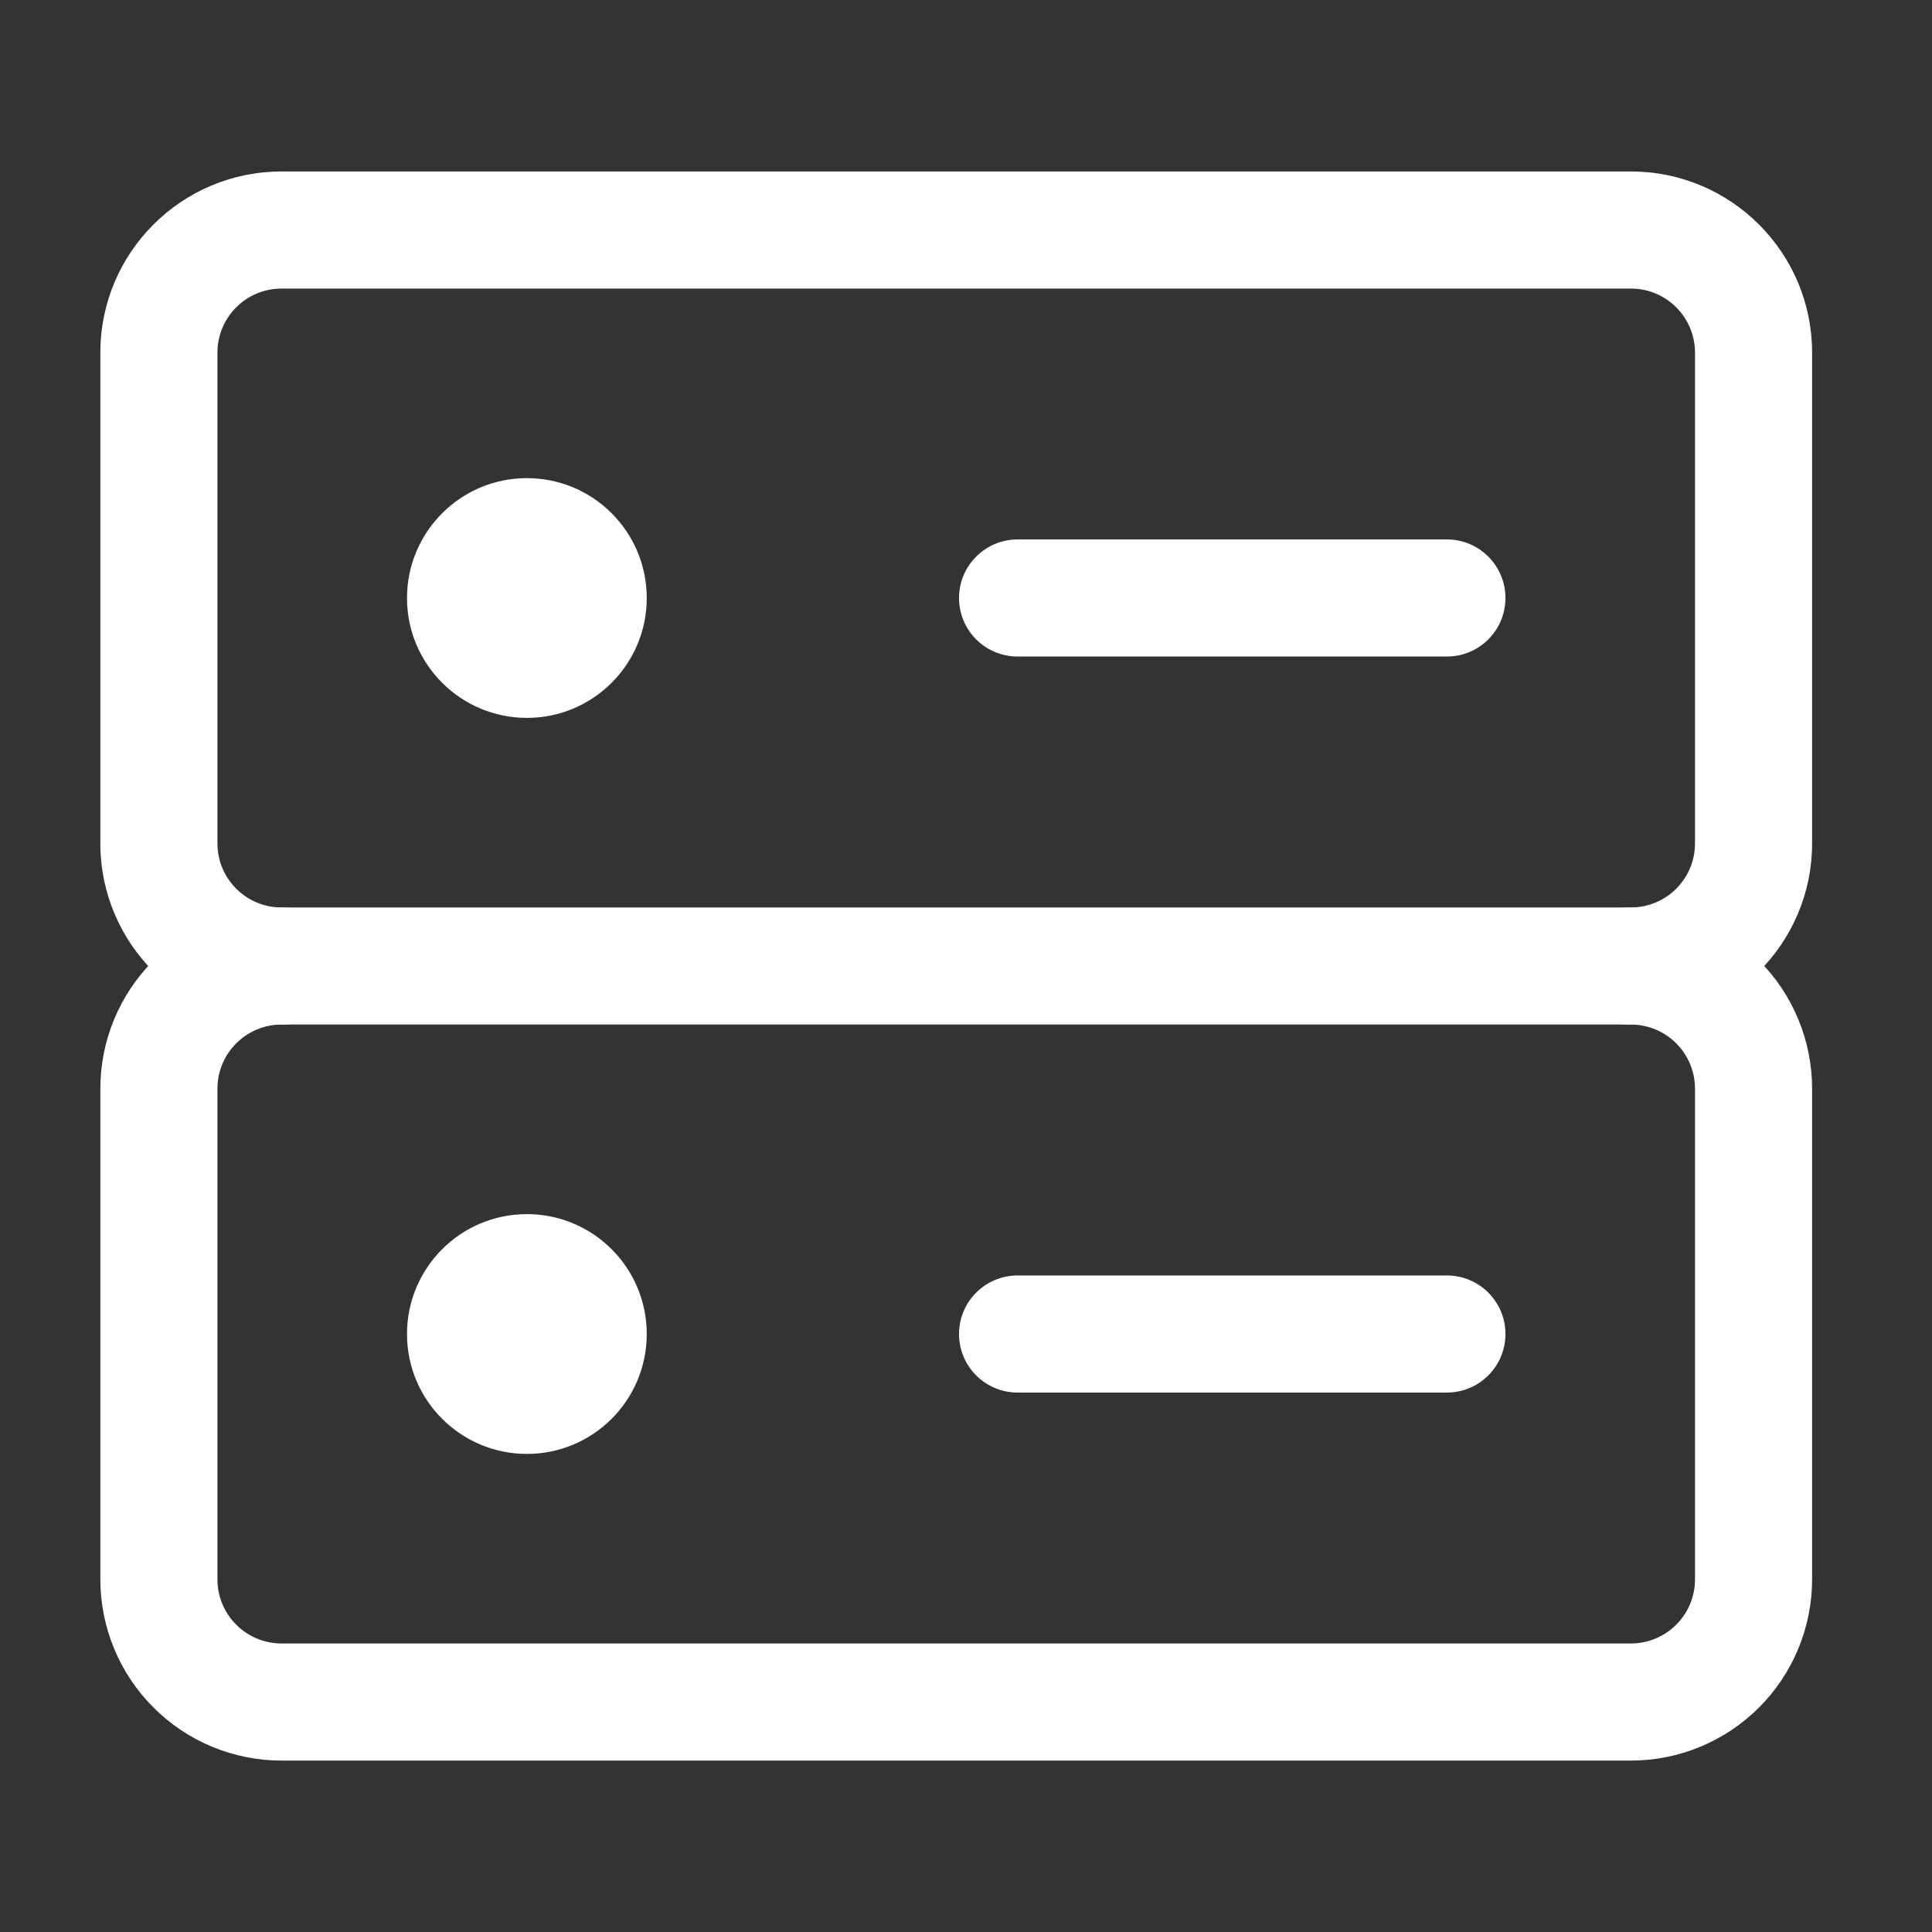 <svg width="33" height="33" viewBox="0 0 33 33" fill="none" xmlns="http://www.w3.org/2000/svg">
<rect x="0" y="0" width="33" height="33" fill="#333333" stroke="none"/>
<path fill-rule="evenodd" clip-rule="evenodd" d="M4.809 4.929C4.204 4.929 3.714 5.419 3.714 6.024V14.405C3.714 15.01 4.204 15.5 4.809 15.5H27.857C28.462 15.5 28.952 15.01 28.952 14.405V6.024C28.952 5.419 28.462 4.929 27.857 4.929H4.809ZM1.714 6.024C1.714 4.314 3.1 2.929 4.809 2.929H27.857C29.566 2.929 30.952 4.314 30.952 6.024V14.405C30.952 16.114 29.566 17.5 27.857 17.5H4.809C3.1 17.5 1.714 16.114 1.714 14.405V6.024Z" fill="white"/>
<path d="M9 11.262C9.578 11.262 10.047 10.793 10.047 10.215C10.047 9.636 9.578 9.167 9 9.167C8.421 9.167 7.952 9.636 7.952 10.215C7.952 10.793 8.421 11.262 9 11.262Z" fill="white"/>
<path fill-rule="evenodd" clip-rule="evenodd" d="M9 10.167C8.973 10.167 8.952 10.188 8.952 10.215C8.952 10.241 8.973 10.262 9 10.262C9.026 10.262 9.047 10.241 9.047 10.215C9.047 10.188 9.026 10.167 9 10.167ZM6.952 10.215C6.952 9.084 7.869 8.167 9 8.167C10.131 8.167 11.047 9.084 11.047 10.215C11.047 11.345 10.131 12.262 9 12.262C7.869 12.262 6.952 11.345 6.952 10.215Z" fill="white"/>
<path fill-rule="evenodd" clip-rule="evenodd" d="M16.381 10.214C16.381 9.662 16.829 9.214 17.381 9.214H24.714C25.267 9.214 25.714 9.662 25.714 10.214C25.714 10.767 25.267 11.214 24.714 11.214H17.381C16.829 11.214 16.381 10.767 16.381 10.214Z" fill="white"/>
<path fill-rule="evenodd" clip-rule="evenodd" d="M2.621 16.407C3.201 15.826 3.988 15.5 4.809 15.5C5.362 15.5 5.809 15.948 5.809 16.5C5.809 17.052 5.362 17.5 4.809 17.5C4.519 17.5 4.24 17.616 4.035 17.821C3.829 18.026 3.714 18.305 3.714 18.596V26.976C3.714 27.267 3.829 27.546 4.035 27.751C4.24 27.956 4.519 28.072 4.809 28.072H27.857C28.147 28.072 28.426 27.956 28.631 27.751C28.837 27.546 28.952 27.267 28.952 26.976V18.596C28.952 18.305 28.837 18.026 28.631 17.821C28.426 17.616 28.147 17.5 27.857 17.5C27.305 17.5 26.857 17.052 26.857 16.5C26.857 15.948 27.305 15.5 27.857 15.5C28.678 15.5 29.465 15.826 30.046 16.407C30.626 16.987 30.952 17.775 30.952 18.596V26.976C30.952 27.797 30.626 28.585 30.046 29.165C29.465 29.746 28.678 30.072 27.857 30.072H4.809C3.988 30.072 3.201 29.746 2.621 29.165C2.04 28.585 1.714 27.797 1.714 26.976V18.596C1.714 17.775 2.04 16.987 2.621 16.407Z" fill="white"/>
<path d="M9 23.834C9.578 23.834 10.047 23.364 10.047 22.786C10.047 22.207 9.578 21.738 9 21.738C8.421 21.738 7.952 22.207 7.952 22.786C7.952 23.364 8.421 23.834 9 23.834Z" fill="white"/>
<path fill-rule="evenodd" clip-rule="evenodd" d="M9 22.738C8.973 22.738 8.952 22.76 8.952 22.786C8.952 22.812 8.973 22.834 9 22.834C9.026 22.834 9.047 22.812 9.047 22.786C9.047 22.76 9.026 22.738 9 22.738ZM6.952 22.786C6.952 21.655 7.869 20.738 9 20.738C10.131 20.738 11.047 21.655 11.047 22.786C11.047 23.917 10.131 24.834 9 24.834C7.869 24.834 6.952 23.917 6.952 22.786Z" fill="white"/>
<path fill-rule="evenodd" clip-rule="evenodd" d="M16.381 22.786C16.381 22.234 16.829 21.786 17.381 21.786H24.714C25.267 21.786 25.714 22.234 25.714 22.786C25.714 23.338 25.267 23.786 24.714 23.786H17.381C16.829 23.786 16.381 23.338 16.381 22.786Z" fill="white"/>
</svg>
